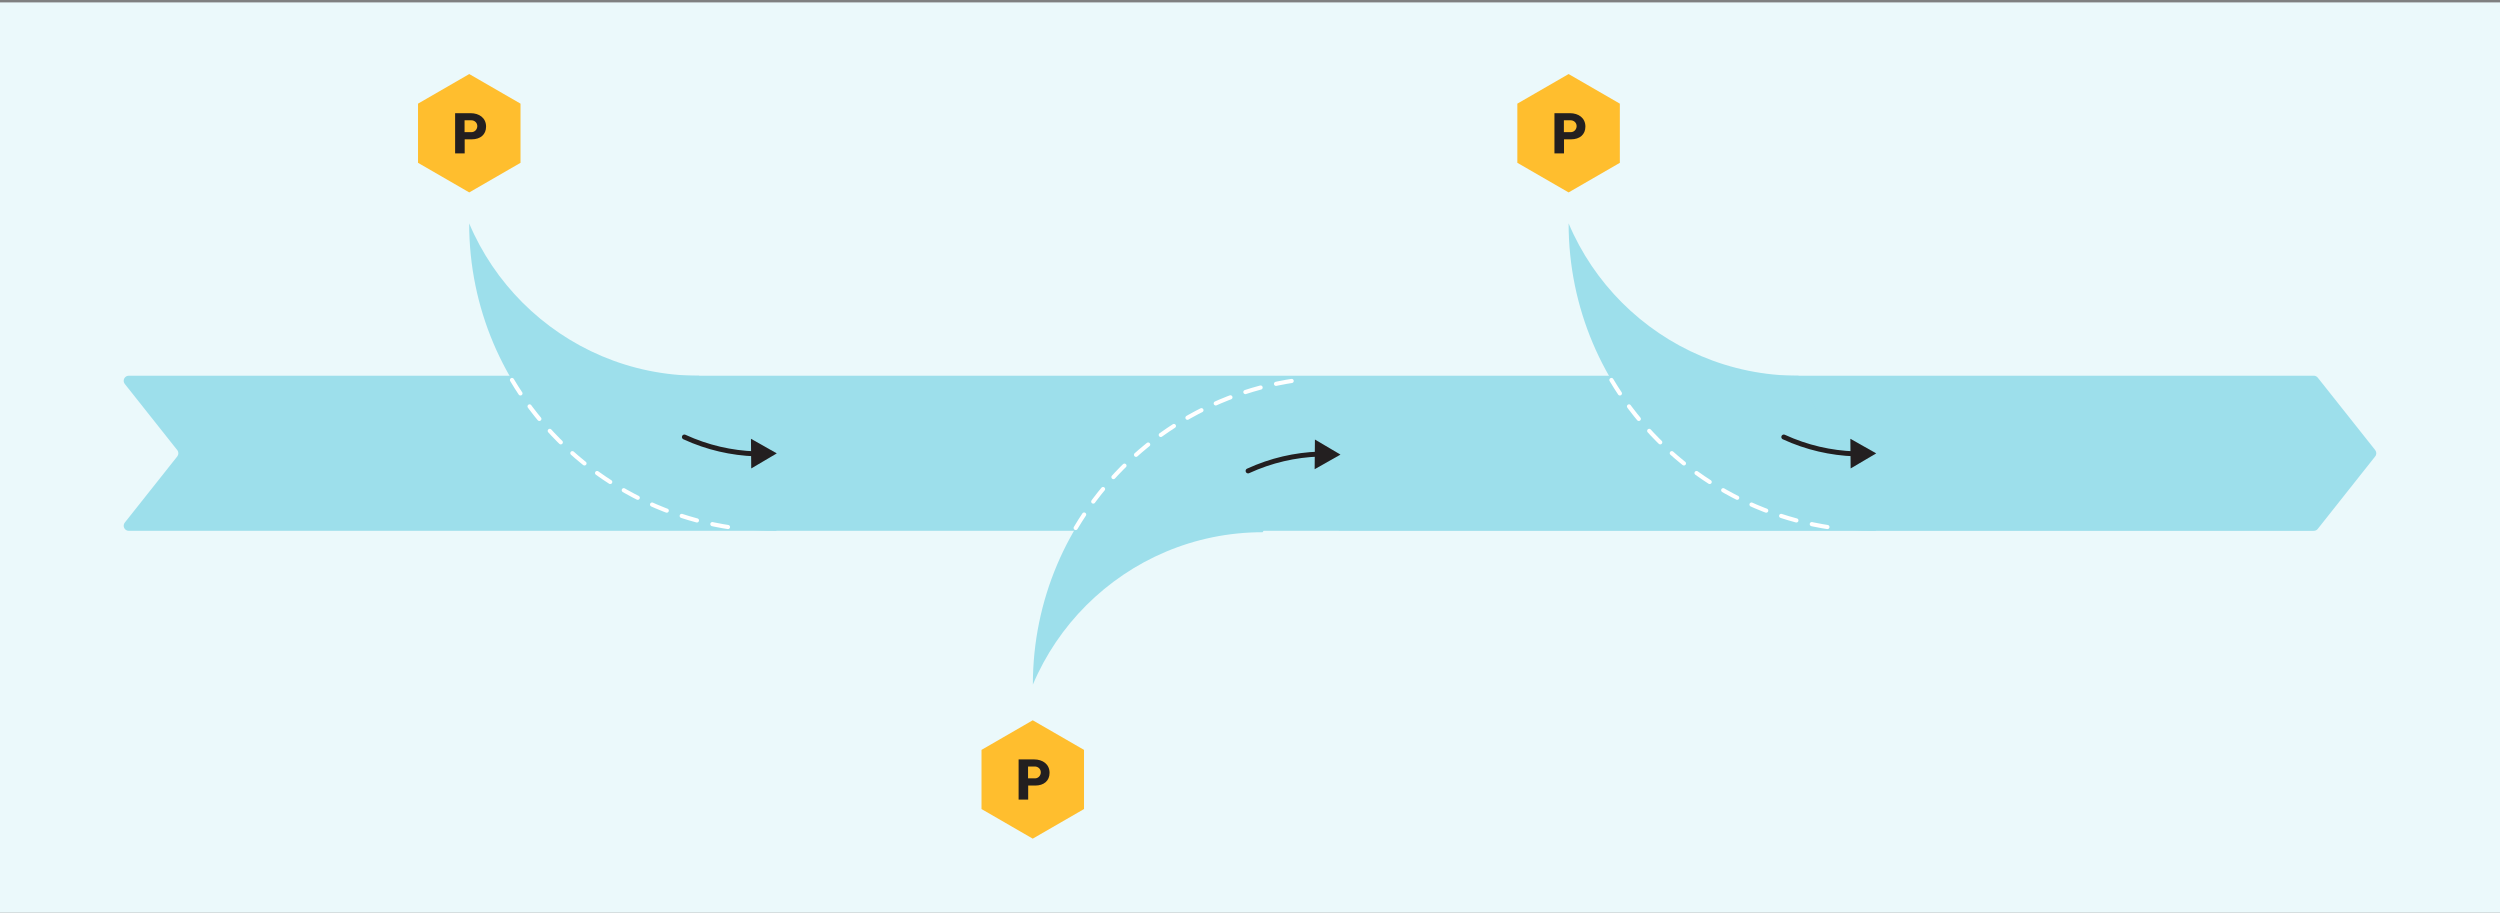 <?xml version="1.0" encoding="utf-8"?>
<!-- Generator: Adobe Illustrator 23.0.2, SVG Export Plug-In . SVG Version: 6.00 Build 0)  -->
<svg version="1.1" xmlns="http://www.w3.org/2000/svg" xmlns:xlink="http://www.w3.org/1999/xlink" x="0px" y="0px"
	 viewBox="0 0 630 230" style="enable-background:new 0 0 630 230;" xml:space="preserve">
<rect x="0" y="0" width="630" height="230" fill="#808080" stroke="none"/>
<style type="text/css">
	.st0{fill:#EBF9FB;}
	.st1{fill:#9DDFEB;}
	.st2{fill:none;stroke:#231F20;stroke-width:1.25;stroke-linecap:round;stroke-miterlimit:10;}
	.st3{fill:#231F20;}
	
		.st4{fill:none;stroke:#FFFFFF;stroke-width:1.05;stroke-linecap:round;stroke-linejoin:round;stroke-miterlimit:10;stroke-dasharray:4,4;}
	.st5{fill:#FFBE2E;}
</style>
<g id="Layer_2">
	<rect x="0" y="0.6" class="st0" width="630" height="229.4"/>
</g>
<g id="Layer_1">
	<path class="st1" d="M584.07,133.29c-0.24,0.31-0.61,0.48-1,0.48H214.55H32.45c-1.07,0-1.67-1.24-1-2.08l13.22-16.67
		c0.37-0.47,0.37-1.13,0-1.59L31.45,96.76c-0.67-0.84-0.07-2.08,1-2.08h182.1h368.52c0.39,0,0.76,0.18,1,0.48l14.48,18.26
		c0.37,0.47,0.37,1.13,0,1.59L584.07,133.29z"/>
	<g>
		<path class="st1" d="M196.98,95.04"/>
	</g>
	<g>
		<path class="st1" d="M176.16,94.69c-8.68,0-16.95-1.76-24.47-4.94c-7.52-3.18-14.3-7.79-19.99-13.47
			c-5.69-5.69-10.29-12.46-13.47-19.99c0,42.8,34.69,77.49,77.49,77.49"/>
		<g>
			<g>
				<path class="st2" d="M172.47,110.13c5.81,2.67,11.89,4.04,17.9,4.24"/>
				<g>
					<polygon class="st3" points="189.31,118.05 195.75,114.25 189.24,110.57 					"/>
				</g>
			</g>
		</g>
		<path class="st4" d="M129.02,95.76c11.66,19.66,31.76,33.72,55.3,37.19"/>
	</g>
	<g>
		<path class="st1" d="M453.22,94.69c-8.68,0-16.95-1.76-24.47-4.94c-7.52-3.18-14.3-7.79-19.99-13.47
			c-5.69-5.69-10.29-12.46-13.47-19.99c0,42.8,34.69,77.49,77.49,77.49"/>
		<g>
			<g>
				<path class="st2" d="M449.52,110.13c5.81,2.67,11.89,4.04,17.9,4.24"/>
				<g>
					<polygon class="st3" points="466.36,118.05 472.81,114.25 466.29,110.57 					"/>
				</g>
			</g>
		</g>
		<path class="st4" d="M406.08,95.76c11.66,19.66,31.76,33.72,55.3,37.19"/>
	</g>
	<g>
		<path class="st1" d="M318.21,134.12c-8.68,0-16.95,1.76-24.47,4.94c-7.52,3.18-14.3,7.79-19.99,13.47
			c-5.69,5.69-10.29,12.46-13.47,19.99c0-42.8,34.69-77.49,77.49-77.49"/>
		<g>
			<g>
				<path class="st2" d="M314.52,118.67c5.81-2.67,11.89-4.04,17.9-4.24"/>
				<g>
					<polygon class="st3" points="331.29,118.24 337.8,114.56 331.36,110.76 					"/>
				</g>
			</g>
		</g>
		<path class="st4" d="M271.07,133.05c11.66-19.66,31.76-33.72,55.3-37.19"/>
	</g>
	<polygon class="st5" points="273.17,188.97 260.25,181.51 247.34,188.97 247.34,203.88 260.25,211.34 273.17,203.88 	"/>
	<g>
		<path class="st3" d="M256.69,191.37h3.88c2.21,0,3.92,1.21,3.92,3.38c0,2-1.42,3.21-3.61,3.21h-1.78v3.54h-2.41V191.37z
			 M260.81,196.15c0.84,0,1.47-0.7,1.47-1.53c0-0.85-0.7-1.46-1.5-1.46h-1.71v2.98H260.81z"/>
	</g>
	<polygon class="st5" points="408.2,26.12 395.29,18.66 382.37,26.12 382.37,41.03 395.29,48.49 408.2,41.03 	"/>
	<g>
		<path class="st3" d="M391.72,28.52h3.88c2.21,0,3.92,1.21,3.92,3.38c0,2-1.42,3.21-3.61,3.21h-1.78v3.54h-2.41V28.52z
			 M395.84,33.3c0.84,0,1.47-0.7,1.47-1.53c0-0.85-0.7-1.46-1.5-1.46h-1.71v2.98H395.84z"/>
	</g>
	<polygon class="st5" points="131.17,26.12 118.25,18.66 105.34,26.12 105.34,41.03 118.25,48.49 131.17,41.03 	"/>
	<g>
		<path class="st3" d="M114.69,28.52h3.88c2.21,0,3.92,1.21,3.92,3.38c0,2-1.42,3.21-3.61,3.21h-1.78v3.54h-2.41V28.52z
			 M118.81,33.3c0.84,0,1.47-0.7,1.47-1.53c0-0.85-0.7-1.46-1.5-1.46h-1.71v2.98H118.81z"/>
	</g>
</g>
</svg>
